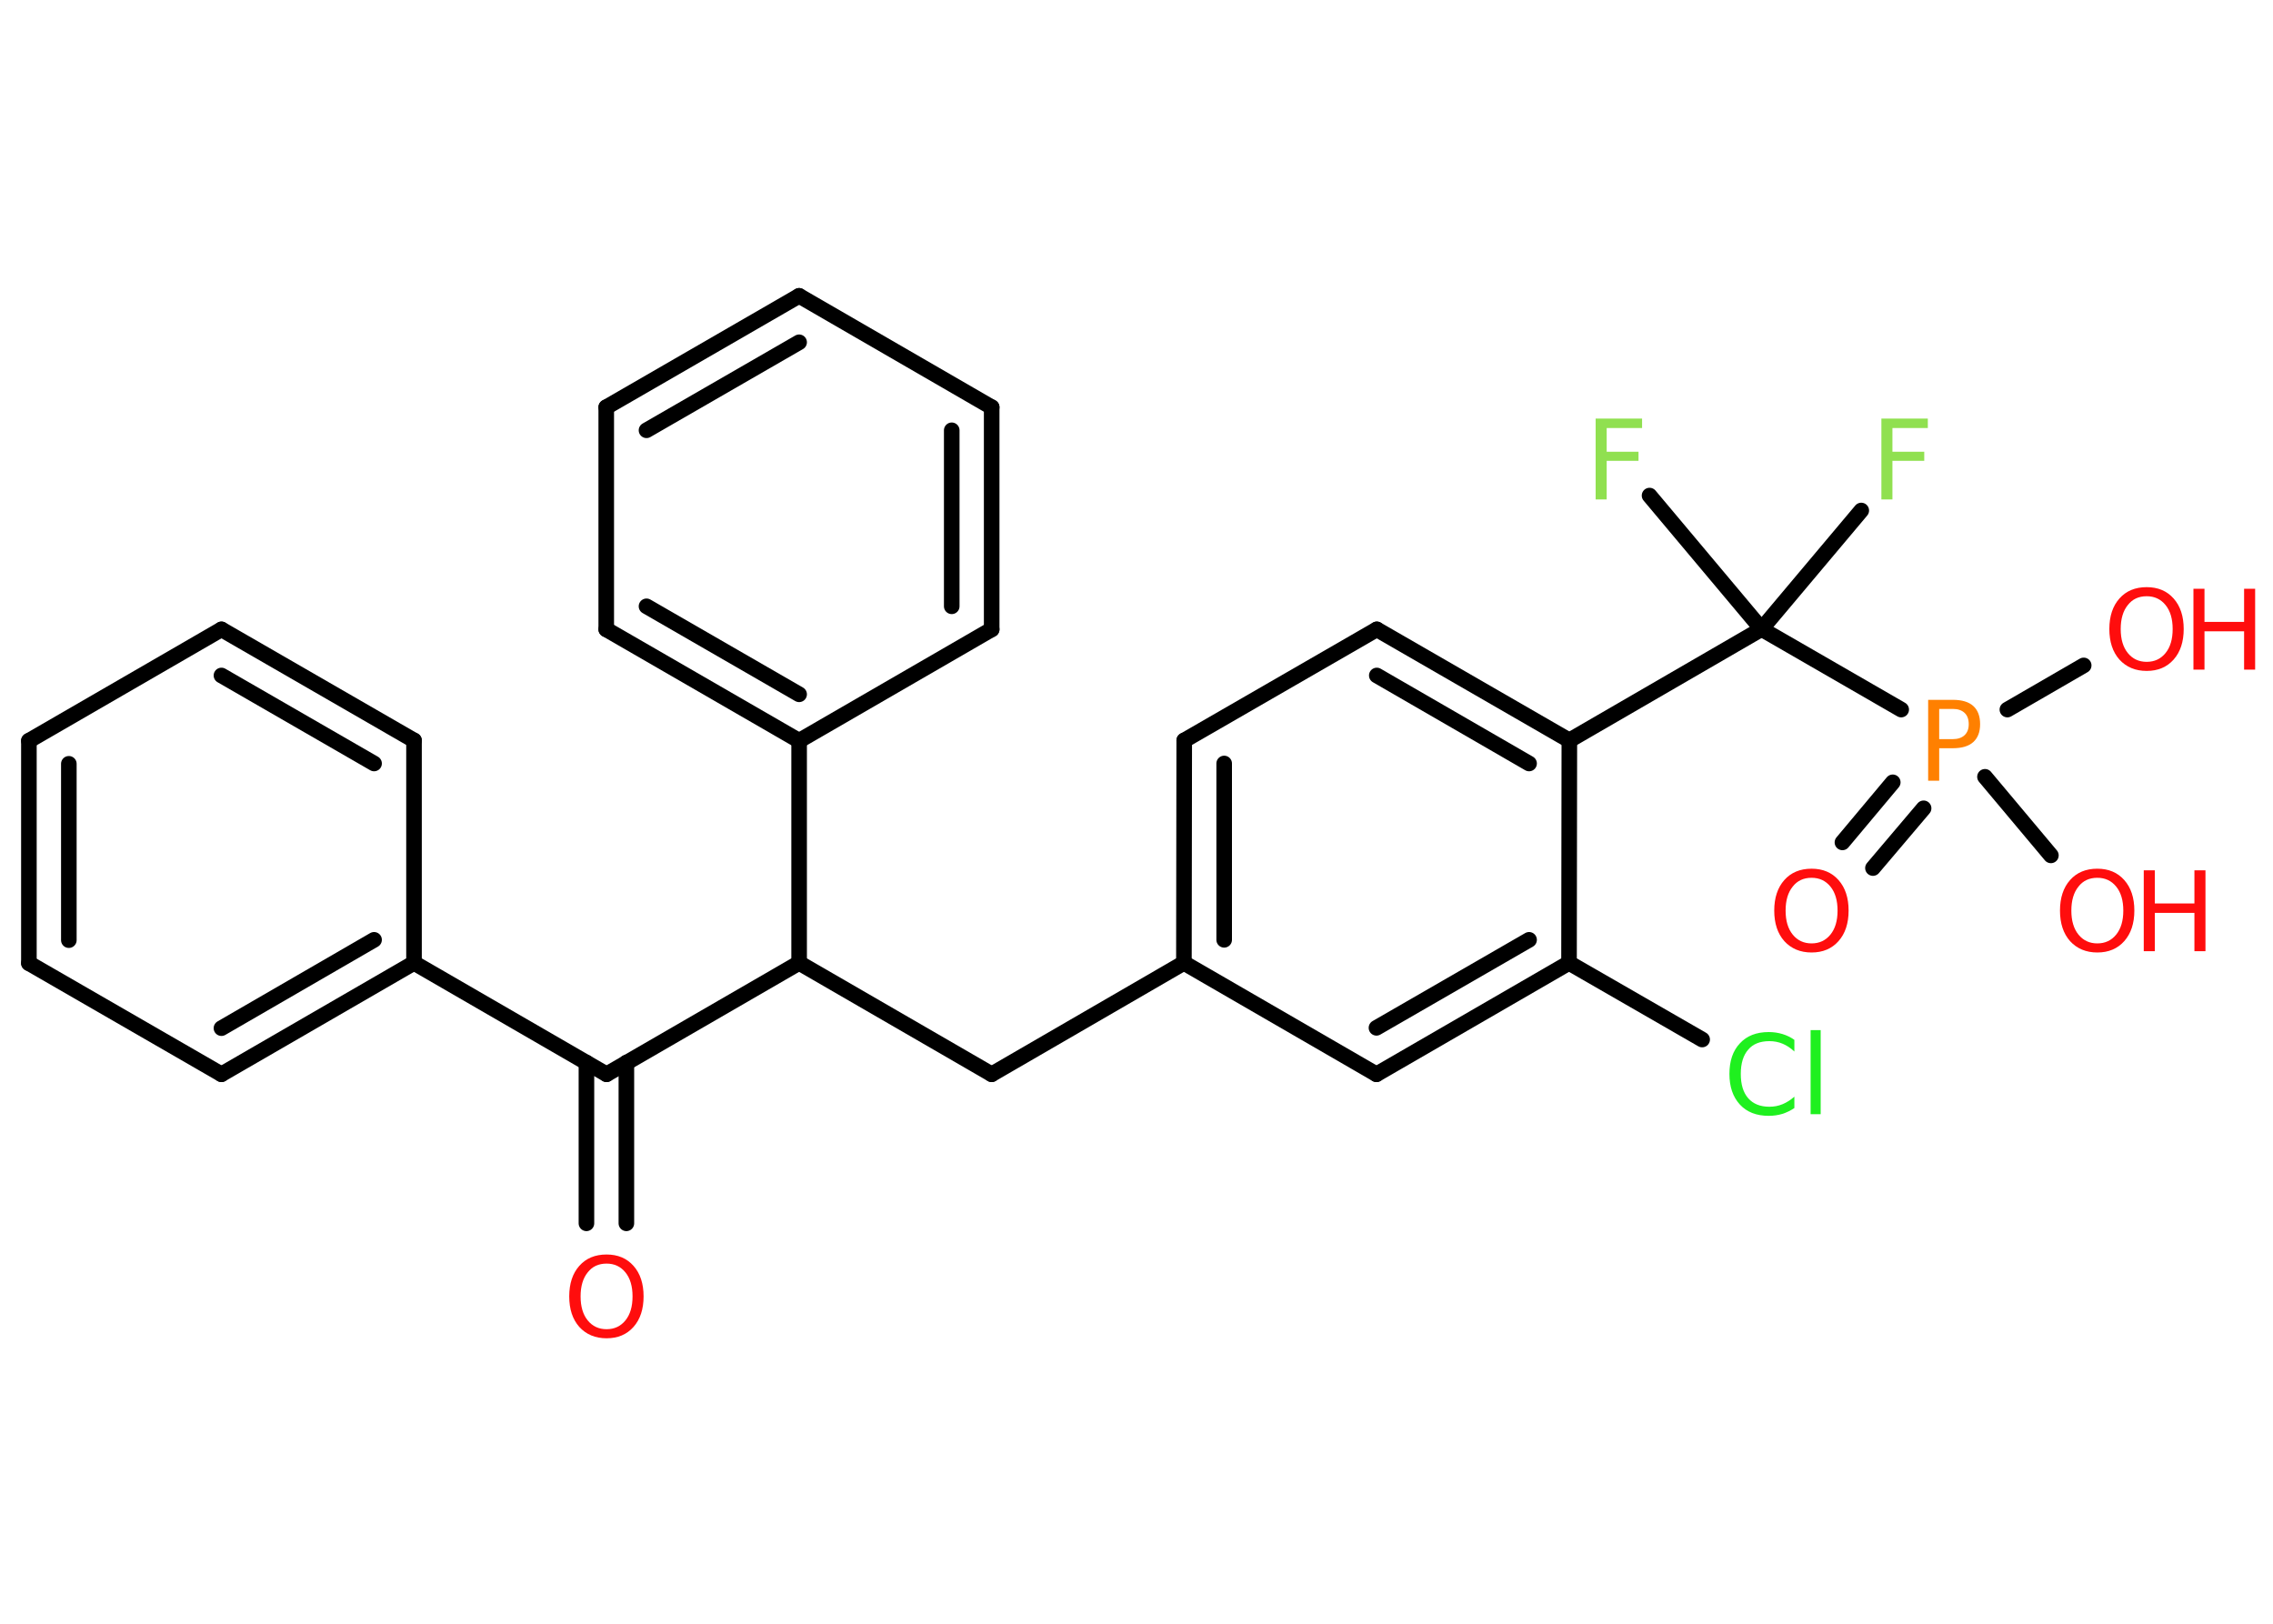 <?xml version='1.0' encoding='UTF-8'?>
<!DOCTYPE svg PUBLIC "-//W3C//DTD SVG 1.1//EN" "http://www.w3.org/Graphics/SVG/1.1/DTD/svg11.dtd">
<svg version='1.2' xmlns='http://www.w3.org/2000/svg' xmlns:xlink='http://www.w3.org/1999/xlink' width='70.0mm' height='50.0mm' viewBox='0 0 70.0 50.0'>
  <desc>Generated by the Chemistry Development Kit (http://github.com/cdk)</desc>
  <g stroke-linecap='round' stroke-linejoin='round' stroke='#000000' stroke-width='.48' fill='#FF0D0D'>
    <rect x='.0' y='.0' width='70.0' height='50.0' fill='#FFFFFF' stroke='none'/>
    <g id='mol1' class='mol'>
      <g id='mol1bnd1' class='bond'>
        <line x1='18.06' y1='37.67' x2='18.06' y2='32.72'/>
        <line x1='19.29' y1='37.67' x2='19.29' y2='32.72'/>
      </g>
      <line id='mol1bnd2' class='bond' x1='18.68' y1='33.08' x2='12.75' y2='29.65'/>
      <g id='mol1bnd3' class='bond'>
        <line x1='6.82' y1='33.08' x2='12.75' y2='29.65'/>
        <line x1='6.82' y1='31.66' x2='11.52' y2='28.94'/>
      </g>
      <line id='mol1bnd4' class='bond' x1='6.82' y1='33.08' x2='.89' y2='29.66'/>
      <g id='mol1bnd5' class='bond'>
        <line x1='.89' y1='22.81' x2='.89' y2='29.66'/>
        <line x1='2.12' y1='23.52' x2='2.12' y2='28.95'/>
      </g>
      <line id='mol1bnd6' class='bond' x1='.89' y1='22.81' x2='6.82' y2='19.38'/>
      <g id='mol1bnd7' class='bond'>
        <line x1='12.75' y1='22.8' x2='6.82' y2='19.38'/>
        <line x1='11.52' y1='23.51' x2='6.82' y2='20.8'/>
      </g>
      <line id='mol1bnd8' class='bond' x1='12.75' y1='29.65' x2='12.75' y2='22.8'/>
      <line id='mol1bnd9' class='bond' x1='18.68' y1='33.08' x2='24.61' y2='29.65'/>
      <line id='mol1bnd10' class='bond' x1='24.61' y1='29.65' x2='30.54' y2='33.08'/>
      <line id='mol1bnd11' class='bond' x1='30.54' y1='33.08' x2='36.46' y2='29.65'/>
      <g id='mol1bnd12' class='bond'>
        <line x1='36.47' y1='22.8' x2='36.46' y2='29.65'/>
        <line x1='37.7' y1='23.51' x2='37.7' y2='28.94'/>
      </g>
      <line id='mol1bnd13' class='bond' x1='36.47' y1='22.8' x2='42.4' y2='19.38'/>
      <g id='mol1bnd14' class='bond'>
        <line x1='48.33' y1='22.8' x2='42.4' y2='19.38'/>
        <line x1='47.09' y1='23.51' x2='42.4' y2='20.8'/>
      </g>
      <line id='mol1bnd15' class='bond' x1='48.33' y1='22.8' x2='54.25' y2='19.37'/>
      <line id='mol1bnd16' class='bond' x1='54.25' y1='19.37' x2='57.32' y2='15.72'/>
      <line id='mol1bnd17' class='bond' x1='54.25' y1='19.37' x2='50.8' y2='15.26'/>
      <line id='mol1bnd18' class='bond' x1='54.25' y1='19.37' x2='58.55' y2='21.85'/>
      <g id='mol1bnd19' class='bond'>
        <line x1='59.24' y1='24.89' x2='57.68' y2='26.73'/>
        <line x1='58.29' y1='24.09' x2='56.74' y2='25.94'/>
      </g>
      <line id='mol1bnd20' class='bond' x1='61.82' y1='21.85' x2='64.17' y2='20.49'/>
      <line id='mol1bnd21' class='bond' x1='61.13' y1='23.92' x2='63.16' y2='26.34'/>
      <line id='mol1bnd22' class='bond' x1='48.33' y1='22.8' x2='48.32' y2='29.65'/>
      <line id='mol1bnd23' class='bond' x1='48.32' y1='29.65' x2='52.42' y2='32.01'/>
      <g id='mol1bnd24' class='bond'>
        <line x1='42.39' y1='33.08' x2='48.32' y2='29.65'/>
        <line x1='42.39' y1='31.65' x2='47.09' y2='28.94'/>
      </g>
      <line id='mol1bnd25' class='bond' x1='36.46' y1='29.65' x2='42.39' y2='33.08'/>
      <line id='mol1bnd26' class='bond' x1='24.61' y1='29.65' x2='24.61' y2='22.81'/>
      <g id='mol1bnd27' class='bond'>
        <line x1='18.67' y1='19.38' x2='24.61' y2='22.81'/>
        <line x1='19.91' y1='18.67' x2='24.61' y2='21.38'/>
      </g>
      <line id='mol1bnd28' class='bond' x1='18.67' y1='19.38' x2='18.67' y2='12.54'/>
      <g id='mol1bnd29' class='bond'>
        <line x1='24.61' y1='9.11' x2='18.67' y2='12.54'/>
        <line x1='24.61' y1='10.54' x2='19.91' y2='13.25'/>
      </g>
      <line id='mol1bnd30' class='bond' x1='24.61' y1='9.11' x2='30.54' y2='12.54'/>
      <g id='mol1bnd31' class='bond'>
        <line x1='30.54' y1='19.38' x2='30.54' y2='12.54'/>
        <line x1='29.31' y1='18.67' x2='29.31' y2='13.25'/>
      </g>
      <line id='mol1bnd32' class='bond' x1='24.61' y1='22.81' x2='30.54' y2='19.38'/>
      <path id='mol1atm1' class='atom' d='M18.68 38.91q-.37 .0 -.58 .27q-.22 .27 -.22 .74q.0 .47 .22 .74q.22 .27 .58 .27q.36 .0 .58 -.27q.22 -.27 .22 -.74q.0 -.47 -.22 -.74q-.22 -.27 -.58 -.27zM18.68 38.63q.52 .0 .83 .35q.31 .35 .31 .94q.0 .59 -.31 .94q-.31 .35 -.83 .35q-.52 .0 -.84 -.35q-.31 -.35 -.31 -.94q.0 -.59 .31 -.94q.31 -.35 .84 -.35z' stroke='none'/>
      <path id='mol1atm16' class='atom' d='M57.94 12.89h1.43v.29h-1.09v.73h.98v.28h-.98v1.19h-.34v-2.49z' stroke='none' fill='#90E050'/>
      <path id='mol1atm17' class='atom' d='M49.14 12.89h1.43v.29h-1.09v.73h.98v.28h-.98v1.19h-.34v-2.49z' stroke='none' fill='#90E050'/>
      <path id='mol1atm18' class='atom' d='M59.72 21.83v.93h.42q.23 .0 .36 -.12q.13 -.12 .13 -.34q.0 -.23 -.13 -.35q-.13 -.12 -.36 -.12h-.42zM59.38 21.55h.76q.42 .0 .63 .19q.21 .19 .21 .56q.0 .36 -.21 .55q-.21 .19 -.63 .19h-.42v1.0h-.34v-2.49z' stroke='none' fill='#FF8000'/>
      <path id='mol1atm19' class='atom' d='M55.79 27.03q-.37 .0 -.58 .27q-.22 .27 -.22 .74q.0 .47 .22 .74q.22 .27 .58 .27q.36 .0 .58 -.27q.22 -.27 .22 -.74q.0 -.47 -.22 -.74q-.22 -.27 -.58 -.27zM55.79 26.75q.52 .0 .83 .35q.31 .35 .31 .94q.0 .59 -.31 .94q-.31 .35 -.83 .35q-.52 .0 -.84 -.35q-.31 -.35 -.31 -.94q.0 -.59 .31 -.94q.31 -.35 .84 -.35z' stroke='none'/>
      <g id='mol1atm20' class='atom'>
        <path d='M66.11 18.36q-.37 .0 -.58 .27q-.22 .27 -.22 .74q.0 .47 .22 .74q.22 .27 .58 .27q.36 .0 .58 -.27q.22 -.27 .22 -.74q.0 -.47 -.22 -.74q-.22 -.27 -.58 -.27zM66.11 18.08q.52 .0 .83 .35q.31 .35 .31 .94q.0 .59 -.31 .94q-.31 .35 -.83 .35q-.52 .0 -.84 -.35q-.31 -.35 -.31 -.94q.0 -.59 .31 -.94q.31 -.35 .84 -.35z' stroke='none'/>
        <path d='M67.55 18.13h.34v1.02h1.22v-1.02h.34v2.49h-.34v-1.18h-1.22v1.18h-.34v-2.49z' stroke='none'/>
      </g>
      <g id='mol1atm21' class='atom'>
        <path d='M64.59 27.03q-.37 .0 -.58 .27q-.22 .27 -.22 .74q.0 .47 .22 .74q.22 .27 .58 .27q.36 .0 .58 -.27q.22 -.27 .22 -.74q.0 -.47 -.22 -.74q-.22 -.27 -.58 -.27zM64.59 26.75q.52 .0 .83 .35q.31 .35 .31 .94q.0 .59 -.31 .94q-.31 .35 -.83 .35q-.52 .0 -.84 -.35q-.31 -.35 -.31 -.94q.0 -.59 .31 -.94q.31 -.35 .84 -.35z' stroke='none'/>
        <path d='M66.02 26.8h.34v1.02h1.22v-1.02h.34v2.49h-.34v-1.18h-1.22v1.18h-.34v-2.49z' stroke='none'/>
      </g>
      <path id='mol1atm23' class='atom' d='M55.26 32.02v.36q-.17 -.16 -.36 -.24q-.19 -.08 -.41 -.08q-.43 .0 -.65 .26q-.23 .26 -.23 .75q.0 .49 .23 .75q.23 .26 .65 .26q.22 .0 .41 -.08q.19 -.08 .36 -.23v.35q-.18 .12 -.37 .18q-.2 .06 -.42 .06q-.57 .0 -.89 -.35q-.32 -.35 -.32 -.94q.0 -.6 .32 -.94q.32 -.35 .89 -.35q.22 .0 .42 .06q.2 .06 .37 .18zM55.76 31.72h.31v2.59h-.31v-2.59z' stroke='none' fill='#1FF01F'/>
    </g>
  </g>
</svg>
